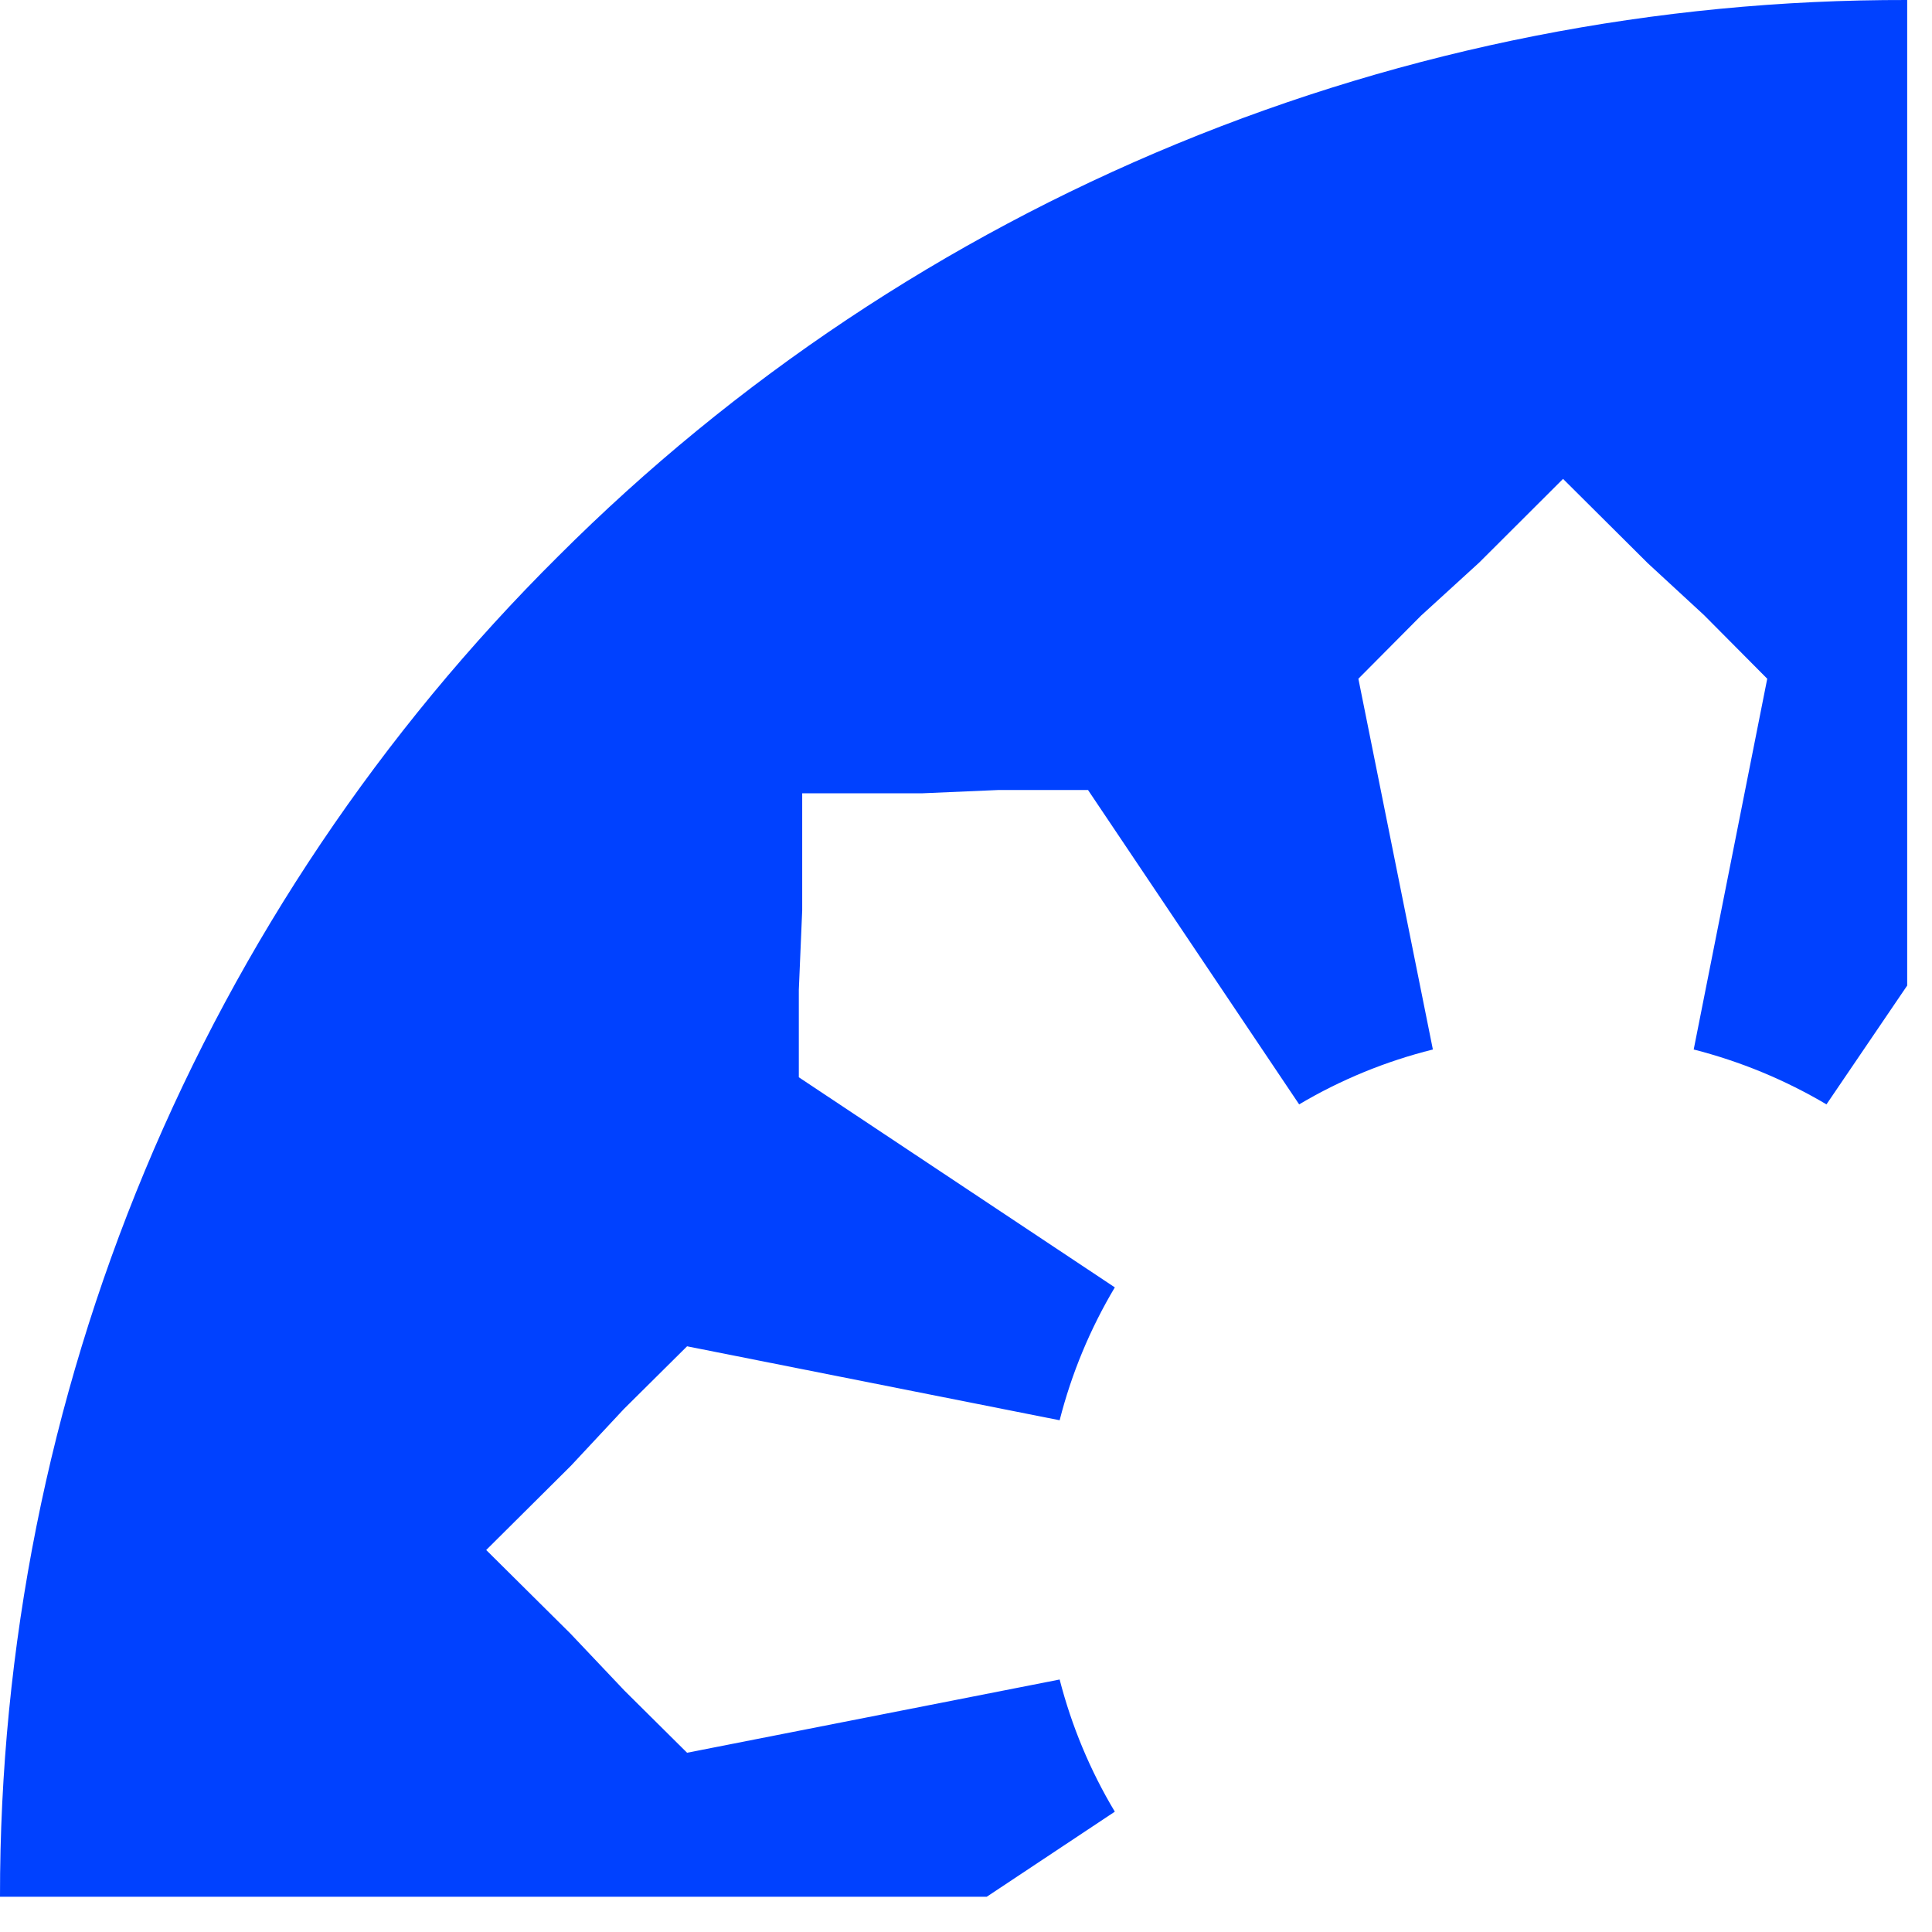 <?xml version="1.0" encoding="UTF-8" standalone="no"?><svg width='32' height='32' viewBox='0 0 32 32' fill='none' xmlns='http://www.w3.org/2000/svg'>
<path d='M9.248 9.211C6.313 12.124 3.985 15.585 2.398 19.395C0.81 23.206 -0.004 27.291 1.73517e-05 31.416H16.344L18.465 30.007C18.056 29.325 17.749 28.587 17.551 27.818L11.38 29.031L10.344 28.003L9.446 27.055L8.053 25.673L9.458 24.276L10.332 23.339L11.38 22.299L17.551 23.524C17.748 22.75 18.056 22.009 18.465 21.323L13.231 17.843V16.395L13.287 15.076V13.14H15.264L16.538 13.085H18.021L21.518 18.292C22.208 17.883 22.954 17.577 23.733 17.383L22.499 11.242L23.535 10.199L24.501 9.317L25.889 7.932L27.293 9.329L28.223 10.187L29.271 11.242L28.053 17.383C28.826 17.58 29.566 17.886 30.252 18.292L31.589 16.324V7.23153e-05C27.438 -0.009 23.327 0.801 19.493 2.382C15.658 3.963 12.176 6.284 9.248 9.211Z' fill='#0041FF'/>
</svg>
